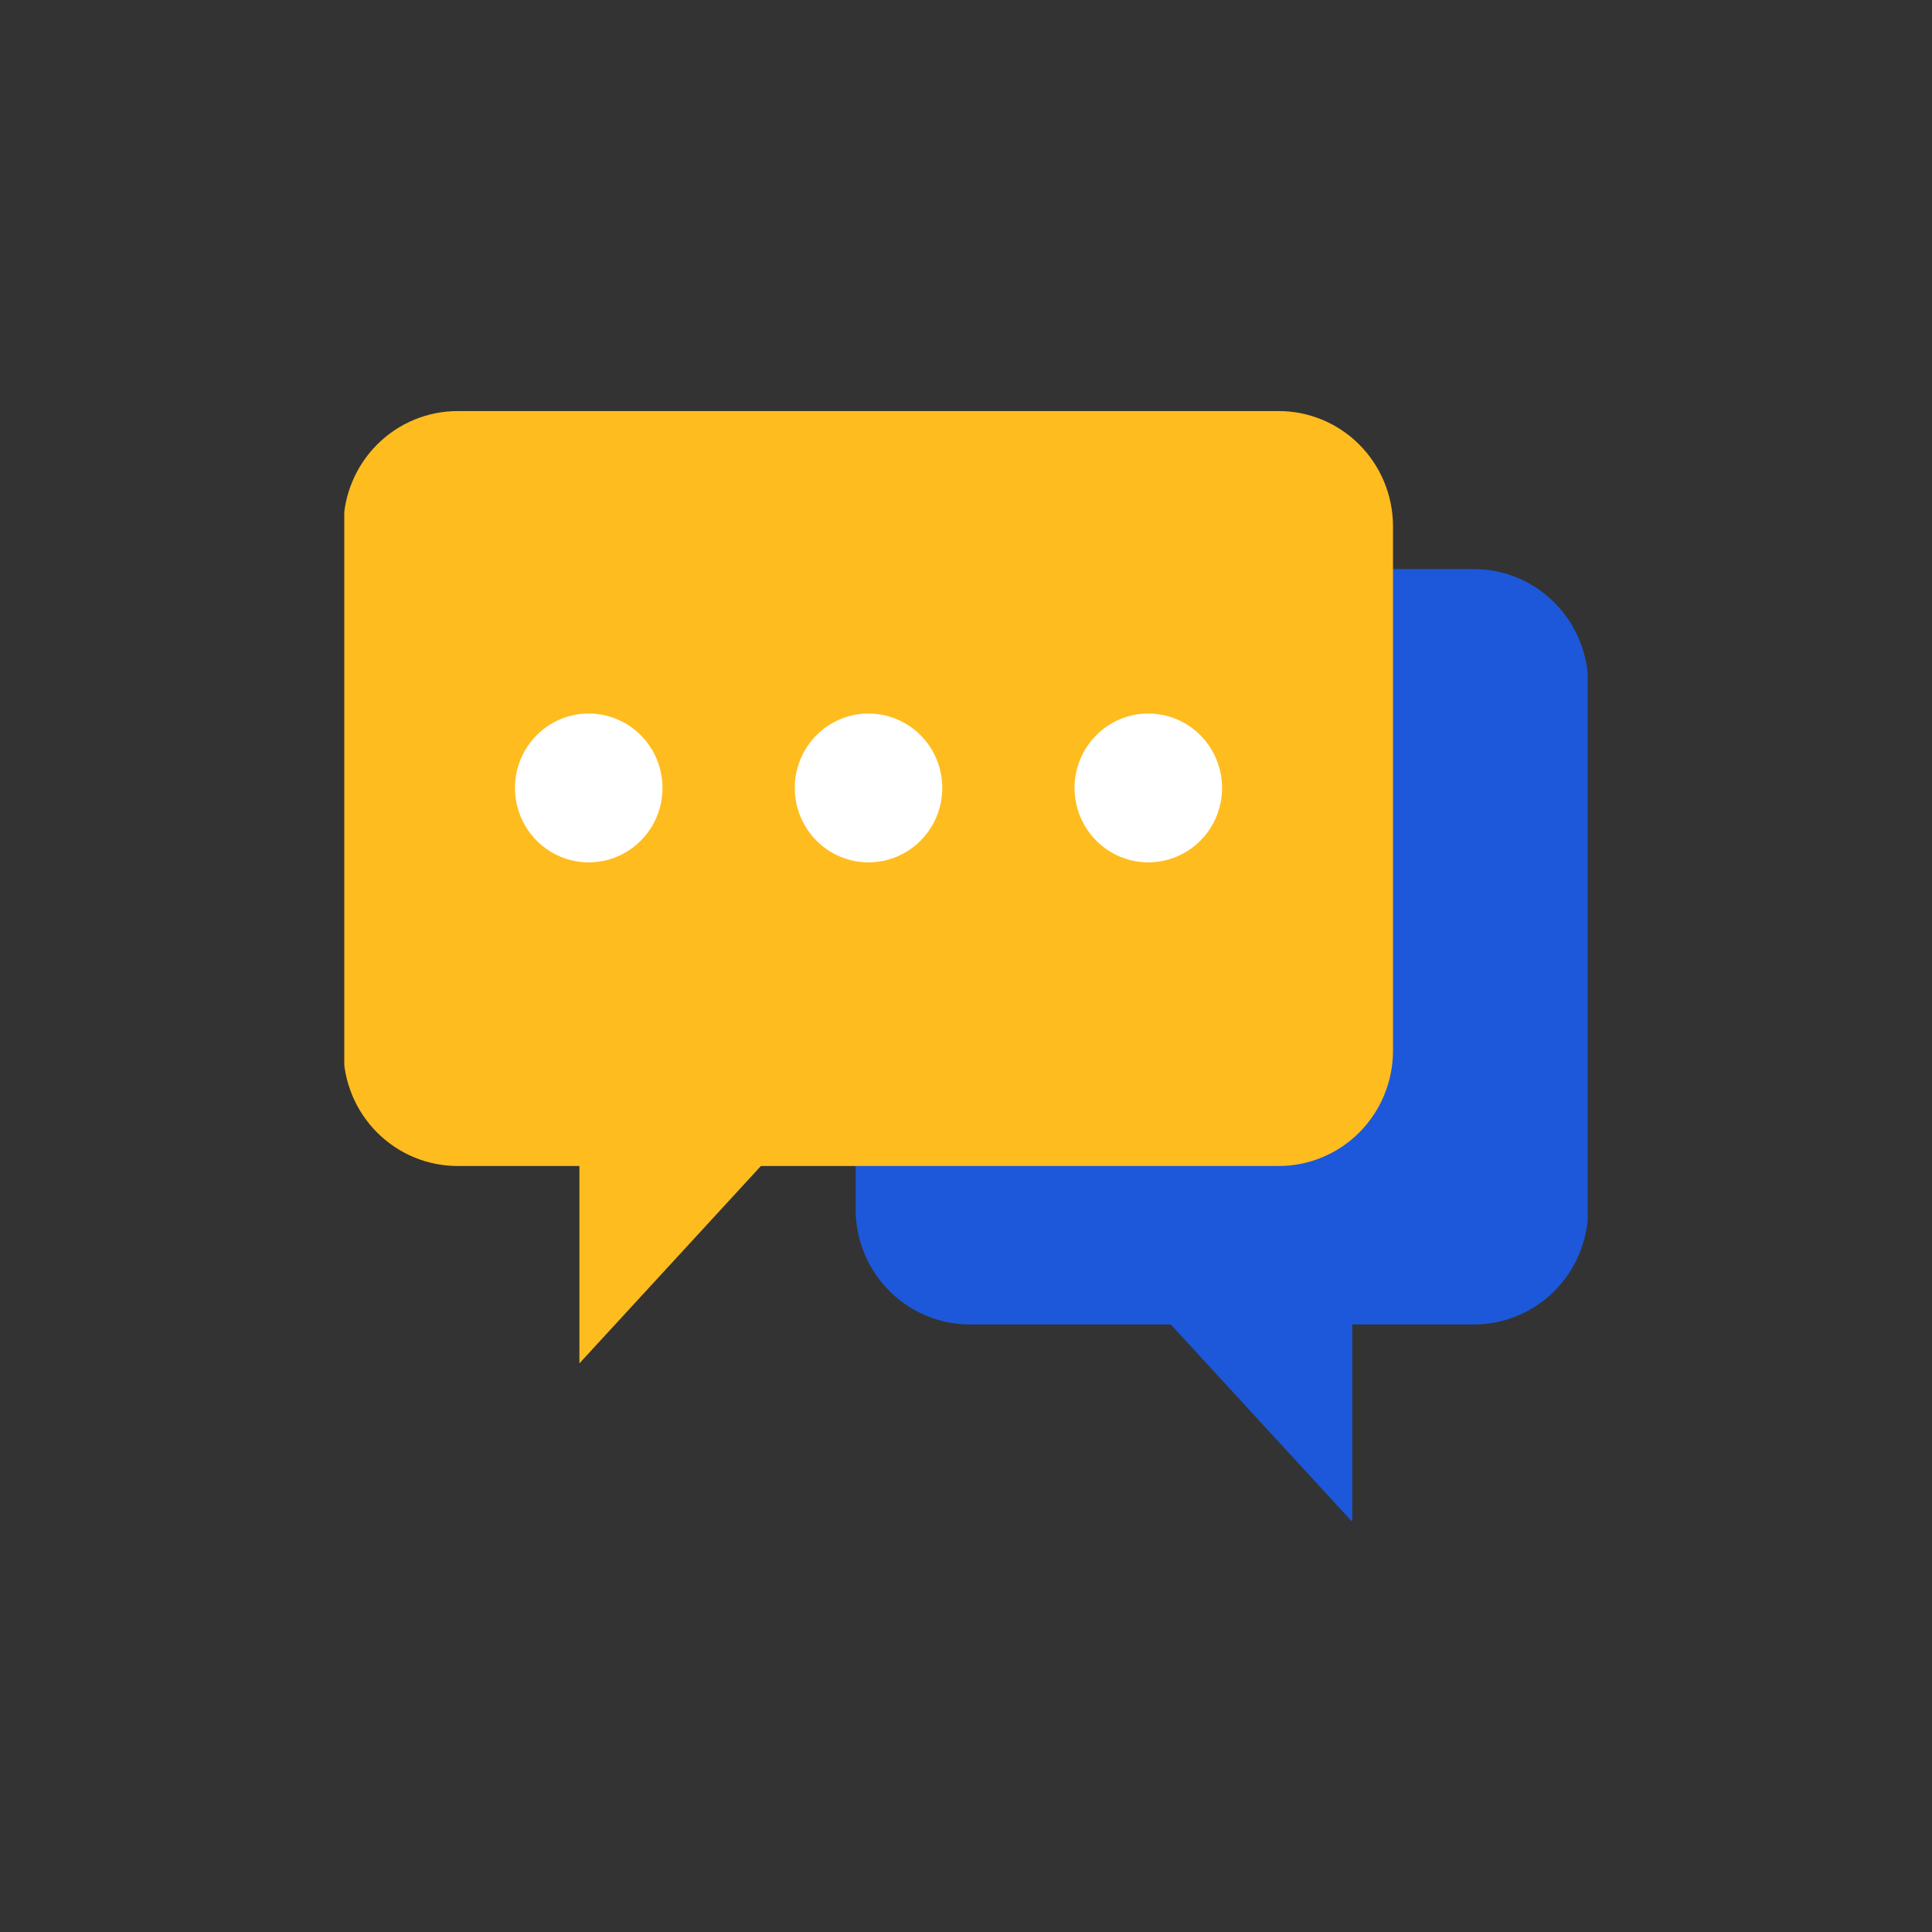<svg width="200" height="200" viewBox="0 0 200 200" fill="none" xmlns="http://www.w3.org/2000/svg">
    <rect x="0" y="0" width="200" height="200" fill="#333333" stroke="none"/>
    <g clip-path="url(#clip0_1023_92269)">
        <path
            d="M100.489 58.912H152.495C154.053 58.901 155.597 59.2 157.04 59.792C158.483 60.385 159.795 61.259 160.902 62.365C162.009 63.47 162.889 64.786 163.491 66.235C164.093 67.684 164.405 69.24 164.41 70.811V125.223C164.403 126.793 164.09 128.347 163.487 129.795C162.885 131.243 162.005 132.557 160.898 133.661C159.791 134.765 158.479 135.639 157.037 136.23C155.595 136.822 154.052 137.121 152.495 137.11H139.985V157.543L121.196 137.11H100.489C98.932 137.121 97.388 136.822 95.947 136.23C94.505 135.639 93.192 134.765 92.086 133.661C90.979 132.557 90.099 131.243 89.496 129.795C88.894 128.347 88.581 126.793 88.574 125.223V70.811C88.579 69.24 88.891 67.684 89.493 66.235C90.095 64.786 90.975 63.47 92.082 62.365C93.189 61.259 94.501 60.385 95.944 59.792C97.386 59.2 98.931 58.901 100.489 58.912Z"
            fill="#1C58D9" />
        <path
            d="M132.289 42.553H47.458C45.901 42.542 44.356 42.842 42.913 43.434C41.471 44.027 40.158 44.901 39.051 46.006C37.944 47.112 37.065 48.427 36.463 49.877C35.861 51.326 35.549 52.881 35.544 54.453V108.816C35.55 110.387 35.864 111.94 36.466 113.389C37.069 114.837 37.949 116.15 39.056 117.255C40.162 118.359 41.474 119.232 42.916 119.824C44.358 120.416 45.902 120.715 47.458 120.704H59.98V141.137L78.769 120.704H132.289C133.846 120.715 135.389 120.416 136.831 119.824C138.273 119.232 139.585 118.359 140.692 117.255C141.799 116.15 142.679 114.837 143.281 113.389C143.884 111.94 144.197 110.387 144.203 108.816V54.453C144.199 52.881 143.887 51.326 143.285 49.877C142.683 48.427 141.803 47.112 140.696 46.006C139.589 44.901 138.277 44.027 136.834 43.434C135.391 42.842 133.847 42.542 132.289 42.553Z"
            fill="#FFBC1F" />
        <path
            d="M60.933 73.864C62.444 73.861 63.923 74.311 65.18 75.157C66.438 76.003 67.419 77.206 67.998 78.614C68.578 80.023 68.73 81.573 68.436 83.068C68.141 84.564 67.414 85.938 66.345 87.016C65.276 88.094 63.914 88.828 62.432 89.125C60.949 89.422 59.413 89.269 58.017 88.684C56.621 88.099 55.428 87.11 54.59 85.841C53.752 84.572 53.305 83.081 53.308 81.556C53.311 79.517 54.115 77.562 55.544 76.12C56.974 74.678 58.911 73.867 60.933 73.864Z"
            fill="white" />
        <path
            d="M89.897 73.864C91.408 73.861 92.886 74.311 94.144 75.157C95.402 76.003 96.383 77.206 96.962 78.614C97.542 80.023 97.694 81.573 97.4 83.068C97.105 84.564 96.378 85.938 95.309 87.016C94.24 88.094 92.878 88.828 91.396 89.125C89.913 89.422 88.376 89.269 86.981 88.684C85.585 88.099 84.392 87.11 83.554 85.841C82.715 84.572 82.269 83.081 82.272 81.556C82.275 79.517 83.079 77.562 84.508 76.12C85.938 74.678 87.875 73.867 89.897 73.864Z"
            fill="white" />
        <path
            d="M118.861 73.864C120.372 73.861 121.85 74.311 123.108 75.157C124.366 76.003 125.346 77.206 125.926 78.614C126.506 80.023 126.658 81.573 126.363 83.068C126.069 84.564 125.342 85.938 124.273 87.016C123.204 88.094 121.842 88.828 120.36 89.125C118.877 89.422 117.34 89.269 115.944 88.684C114.548 88.099 113.356 87.11 112.517 85.841C111.679 84.572 111.233 83.081 111.235 81.556C111.239 79.517 112.043 77.562 113.472 76.12C114.902 74.678 116.839 73.867 118.861 73.864Z"
            fill="white" />
    </g>
    <defs>
        <clipPath id="clip0_1023_92269">
            <rect width="128.723" height="114.894" fill="white" transform="translate(35.639 42.553)" />
        </clipPath>
    </defs>
</svg>
